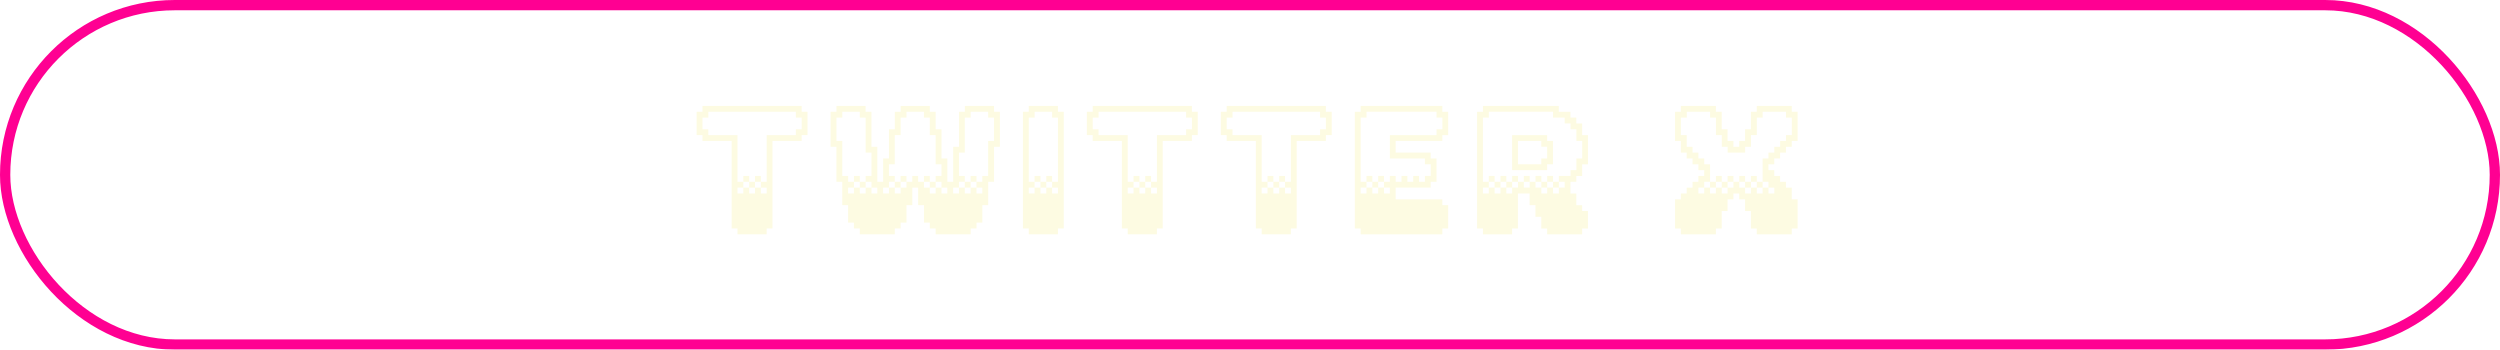 <?xml version="1.0" encoding="UTF-8"?>
<svg id="Layer_2" data-name="Layer 2" xmlns="http://www.w3.org/2000/svg" xmlns:xlink="http://www.w3.org/1999/xlink" viewBox="0 0 971.85 135.93">
  <defs>
    <style>
      .cls-1 {
        fill: none;
        filter: url(#outer-glow-1);
        stroke: #ff0092;
        stroke-miterlimit: 10;
        stroke-width: 4px;
      }

      .cls-2 {
        fill: #fdfbe2;
      }
    </style>
    <filter id="outer-glow-1" x="0" y="0" width="971.85" height="135.93" filterUnits="userSpaceOnUse">
      <feOffset dx="0" dy="0"/>
      <feGaussianBlur result="blur" stdDeviation="2.67"/>
      <feFlood flood-color="#a4509f" flood-opacity="1"/>
      <feComposite in2="blur" operator="in"/>
      <feComposite in="SourceGraphic"/>
    </filter>
  </defs>
  <g id="Telegram_Button" data-name="Telegram Button">
    <g>
      <rect class="cls-1" x="2" y="2" width="967.85" height="131.93" rx="65.96" ry="65.96"/>
      <g>
        <path class="cls-2" d="M270.81,43.45h2.27v-2.27h38.56v2.27h2.27v9.07h-2.27v2.27h-11.34v34.02h-2.27v2.27h-11.34v-2.27h-2.27v-34.02h-11.34v-2.27h-2.27v-9.07ZM273.08,45.72v4.54h2.27v2.27h11.34v18.14h2.27v2.27h2.27v2.27h2.27v-2.27h-2.27v-2.27h-2.27v-2.27h2.27v2.27h2.27v2.27h2.27v2.27h2.27v-2.27h-2.27v-2.27h-2.27v-2.27h2.27v2.27h2.27v-18.14h11.34v-2.27h2.27v-4.54h-2.27v-2.27h-34.02v2.27h-2.27ZM286.69,75.2h2.27v-2.27h-2.27v2.27Z"/>
        <path class="cls-2" d="M325.16,43.45v-2.27h11.34v2.27h2.27v13.61h2.27v13.61h2.27v-9.07h2.27v-11.34h2.27v-6.8h2.27v-2.27h11.34v2.27h2.27v6.8h2.27v11.34h2.27v9.07h2.27v-13.61h2.27v-13.61h2.27v-2.27h11.34v2.27h2.27v13.61h-2.27v13.61h-2.27v9.07h-2.27v6.8h-2.27v2.27h-2.27v2.27h-13.61v-2.27h-2.27v-2.27h-2.27v-6.8h-2.27v-6.8h-2.27v6.8h-2.27v6.8h-2.27v2.27h-2.27v2.27h-13.61v-2.27h-2.27v-2.27h-2.27v-6.8h-2.27v-9.07h-2.27v-13.61h-2.27v-13.61h2.27ZM325.16,45.72v9.07h2.27v13.61h2.27v2.27h2.27v2.27h2.27v2.27h2.27v-2.27h-2.27v-2.27h-2.27v-2.27h2.27v2.27h2.27v2.27h2.27v2.27h2.27v-2.27h-2.27v-2.27h-2.27v-2.27h2.27v-9.07h-2.27v-13.61h-2.27v-2.27h-6.8v2.27h-2.27ZM329.69,75.2h2.27v-2.27h-2.27v2.27ZM343.3,75.2h2.27v-2.27h-2.27v2.27ZM350.1,45.72v6.8h-2.27v11.34h-2.27v4.54h2.27v2.27h2.27v2.27h2.27v-2.27h-2.27v-2.27h2.27v2.27h2.27v-2.27h2.27v2.27h2.27v2.27h2.27v2.27h2.27v-2.27h-2.27v-2.27h-2.27v-2.27h2.27v2.27h2.27v2.27h2.27v2.27h2.27v-2.27h-2.27v-2.27h-2.27v-2.27h2.27v-4.54h-2.27v-11.34h-2.27v-6.8h-2.27v-2.27h-6.8v2.27h-2.27ZM345.57,72.93h2.27v2.27h2.27v-2.27h-2.27v-2.27h-2.27v2.27ZM370.52,75.2h2.27v-2.27h-2.27v2.27ZM375.05,45.72v13.61h-2.27v9.07h2.27v2.27h2.27v2.27h2.27v2.27h2.27v-2.27h-2.27v-2.27h-2.27v-2.27h2.27v2.27h2.27v-2.27h2.27v-13.61h2.27v-9.07h-2.27v-2.27h-6.8v2.27h-2.27ZM372.78,72.93h2.27v2.27h2.27v-2.27h-2.27v-2.27h-2.27v2.27Z"/>
        <path class="cls-2" d="M399.92,43.45v-2.27h11.34v2.27h2.27v45.36h-2.27v2.27h-11.34v-2.27h-2.27v-45.36h2.27ZM399.92,45.72v24.95h2.27v2.27h2.27v2.27h2.27v-2.27h-2.27v-2.27h-2.27v-2.27h2.27v2.27h2.27v2.27h2.27v2.27h2.27v-2.27h-2.27v-2.27h-2.27v-2.27h2.27v2.27h2.27v-24.95h-2.27v-2.27h-6.8v2.27h-2.27ZM399.92,75.2h2.27v-2.27h-2.27v2.27Z"/>
        <path class="cls-2" d="M422.51,43.45h2.27v-2.27h38.56v2.27h2.27v9.07h-2.27v2.27h-11.34v34.02h-2.27v2.27h-11.34v-2.27h-2.27v-34.02h-11.34v-2.27h-2.27v-9.07ZM424.78,45.72v4.54h2.27v2.27h11.34v18.14h2.27v2.27h2.27v2.27h2.27v-2.27h-2.27v-2.27h-2.27v-2.27h2.27v2.27h2.27v2.27h2.27v2.27h2.27v-2.27h-2.27v-2.27h-2.27v-2.27h2.27v2.27h2.27v-18.14h11.34v-2.27h2.27v-4.54h-2.27v-2.27h-34.02v2.27h-2.27ZM438.39,75.2h2.27v-2.27h-2.27v2.27Z"/>
        <path class="cls-2" d="M474.59,43.45h2.27v-2.27h38.56v2.27h2.27v9.07h-2.27v2.27h-11.34v34.02h-2.27v2.27h-11.34v-2.27h-2.27v-34.02h-11.34v-2.27h-2.27v-9.07ZM476.86,45.72v4.54h2.27v2.27h11.34v18.14h2.27v2.27h2.27v2.27h2.27v-2.27h-2.27v-2.27h-2.27v-2.27h2.27v2.27h2.27v2.27h2.27v2.27h2.27v-2.27h-2.27v-2.27h-2.27v-2.27h2.27v2.27h2.27v-18.14h11.34v-2.27h2.27v-4.54h-2.27v-2.27h-34.02v2.27h-2.27ZM490.46,75.2h2.27v-2.27h-2.27v2.27Z"/>
        <path class="cls-2" d="M528.94,43.45v-2.27h31.75v2.27h2.27v9.07h-2.27v2.27h-18.14v4.54h13.61v2.27h2.27v9.07h-2.27v2.27h-13.61v4.54h18.14v2.27h2.27v9.07h-2.27v2.27h-31.75v-2.27h-2.27v-45.36h2.27ZM528.94,45.72v24.95h2.27v2.27h2.27v2.27h2.27v-2.27h-2.27v-2.27h-2.27v-2.27h2.27v2.27h2.27v2.27h2.27v2.27h2.27v-2.27h-2.27v-2.27h-2.27v-2.27h2.27v2.27h2.27v-2.27h2.27v2.27h2.27v-2.27h2.27v2.27h2.27v-2.27h2.27v2.27h2.27v-2.27h2.27v-4.54h-2.27v-2.27h-13.61v-9.07h18.14v-2.27h2.27v-4.54h-2.27v-2.27h-27.22v2.27h-2.27ZM528.94,75.2h2.27v-2.27h-2.27v2.27Z"/>
        <path class="cls-2" d="M576.48,43.45v-2.27h29.48v2.27h4.54v2.27h2.27v2.27h2.27v4.54h2.27v11.34h-2.27v4.54h-2.27v2.27h-2.27v4.54h2.27v4.54h2.27v2.27h2.27v6.8h-2.27v2.27h-13.61v-2.27h-2.27v-4.54h-2.27v-4.54h-2.27v-4.54h-4.54v13.61h-2.27v2.27h-11.34v-2.27h-2.27v-45.36h2.27ZM576.48,45.72v24.95h2.27v2.27h2.27v2.27h2.27v-2.27h-2.27v-2.27h-2.27v-2.27h2.27v2.27h2.27v2.27h2.27v2.27h2.27v-2.27h-2.27v-2.27h-2.27v-2.27h2.27v2.27h2.27v2.27h2.27v-2.27h-2.27v-2.27h2.27v2.27h2.27v2.27h2.27v-2.27h-2.27v-2.27h2.27v2.27h2.27v2.27h2.27v2.27h2.27v-2.27h-2.27v-2.27h-2.27v-2.27h2.27v2.27h2.27v2.27h2.27v2.27h2.27v-2.27h-2.27v-2.27h-2.27v-2.27h2.27v2.27h2.27v2.27h2.27v-2.27h-2.27v-2.27h4.54v-2.27h2.27v-4.54h2.27v-6.8h-2.27v-4.54h-2.27v-2.27h-2.27v-2.27h-4.54v-2.27h-24.95v2.27h-2.27ZM576.48,75.2h2.27v-2.27h-2.27v2.27ZM601.43,54.79h2.27v9.07h-2.27v2.27h-13.61v-13.61h13.61v2.27ZM599.16,54.79h-9.07v9.07h9.07v-2.27h2.27v-4.54h-2.27v-2.27Z"/>
        <path class="cls-2" d="M653.42,43.45v-2.27h13.61v2.27h2.27v6.8h2.27v4.54h2.27v2.27h2.27v-2.27h2.27v-4.54h2.27v-6.8h2.27v-2.27h13.61v2.27h2.27v11.34h-2.27v2.27h-2.27v2.27h-2.27v2.27h-2.27v2.27h-2.27v2.27h2.27v2.27h2.27v2.27h2.27v2.27h2.27v4.54h2.27v11.34h-2.27v2.27h-13.61v-2.27h-2.27v-6.8h-2.27v-4.54h-2.27v-2.27h-2.27v2.27h-2.27v4.54h-2.27v6.8h-2.27v2.27h-13.61v-2.27h-2.27v-11.34h2.27v-2.27h2.27v-2.27h2.27v-2.27h2.27v-2.27h2.27v-2.27h-2.27v-2.27h-2.27v-2.27h-2.27v-2.27h-2.27v-4.54h-2.27v-11.34h2.27ZM653.42,45.72v6.8h2.27v4.54h2.27v2.27h2.27v2.27h2.27v2.27h2.27v6.8h2.27v2.27h2.27v2.27h2.27v-2.27h-2.27v-2.27h-2.27v-2.27h2.27v2.27h2.27v2.27h2.27v-2.27h-2.27v-2.27h2.27v2.27h2.27v2.27h2.27v2.27h2.27v-2.27h-2.27v-2.27h-2.27v-2.27h2.27v2.27h2.27v2.27h2.27v2.27h2.27v-2.27h-2.27v-2.27h-2.27v-2.27h2.27v2.27h2.27v2.27h2.27v2.27h2.27v-2.27h-2.27v-2.27h-2.27v-9.07h2.27v-2.27h2.27v-2.27h2.27v-2.27h2.27v-2.27h2.27v-6.8h-2.27v-2.27h-9.07v2.27h-2.27v6.8h-2.27v4.54h-2.27v2.27h-6.8v-2.27h-2.27v-4.54h-2.27v-6.8h-2.27v-2.27h-9.07v2.27h-2.27ZM660.23,75.2h2.27v-2.27h-2.27v2.27ZM662.49,72.93h2.27v2.27h2.27v-2.27h-2.27v-2.27h-2.27v2.27Z"/>
      </g>
    </g>
  </g>
</svg>